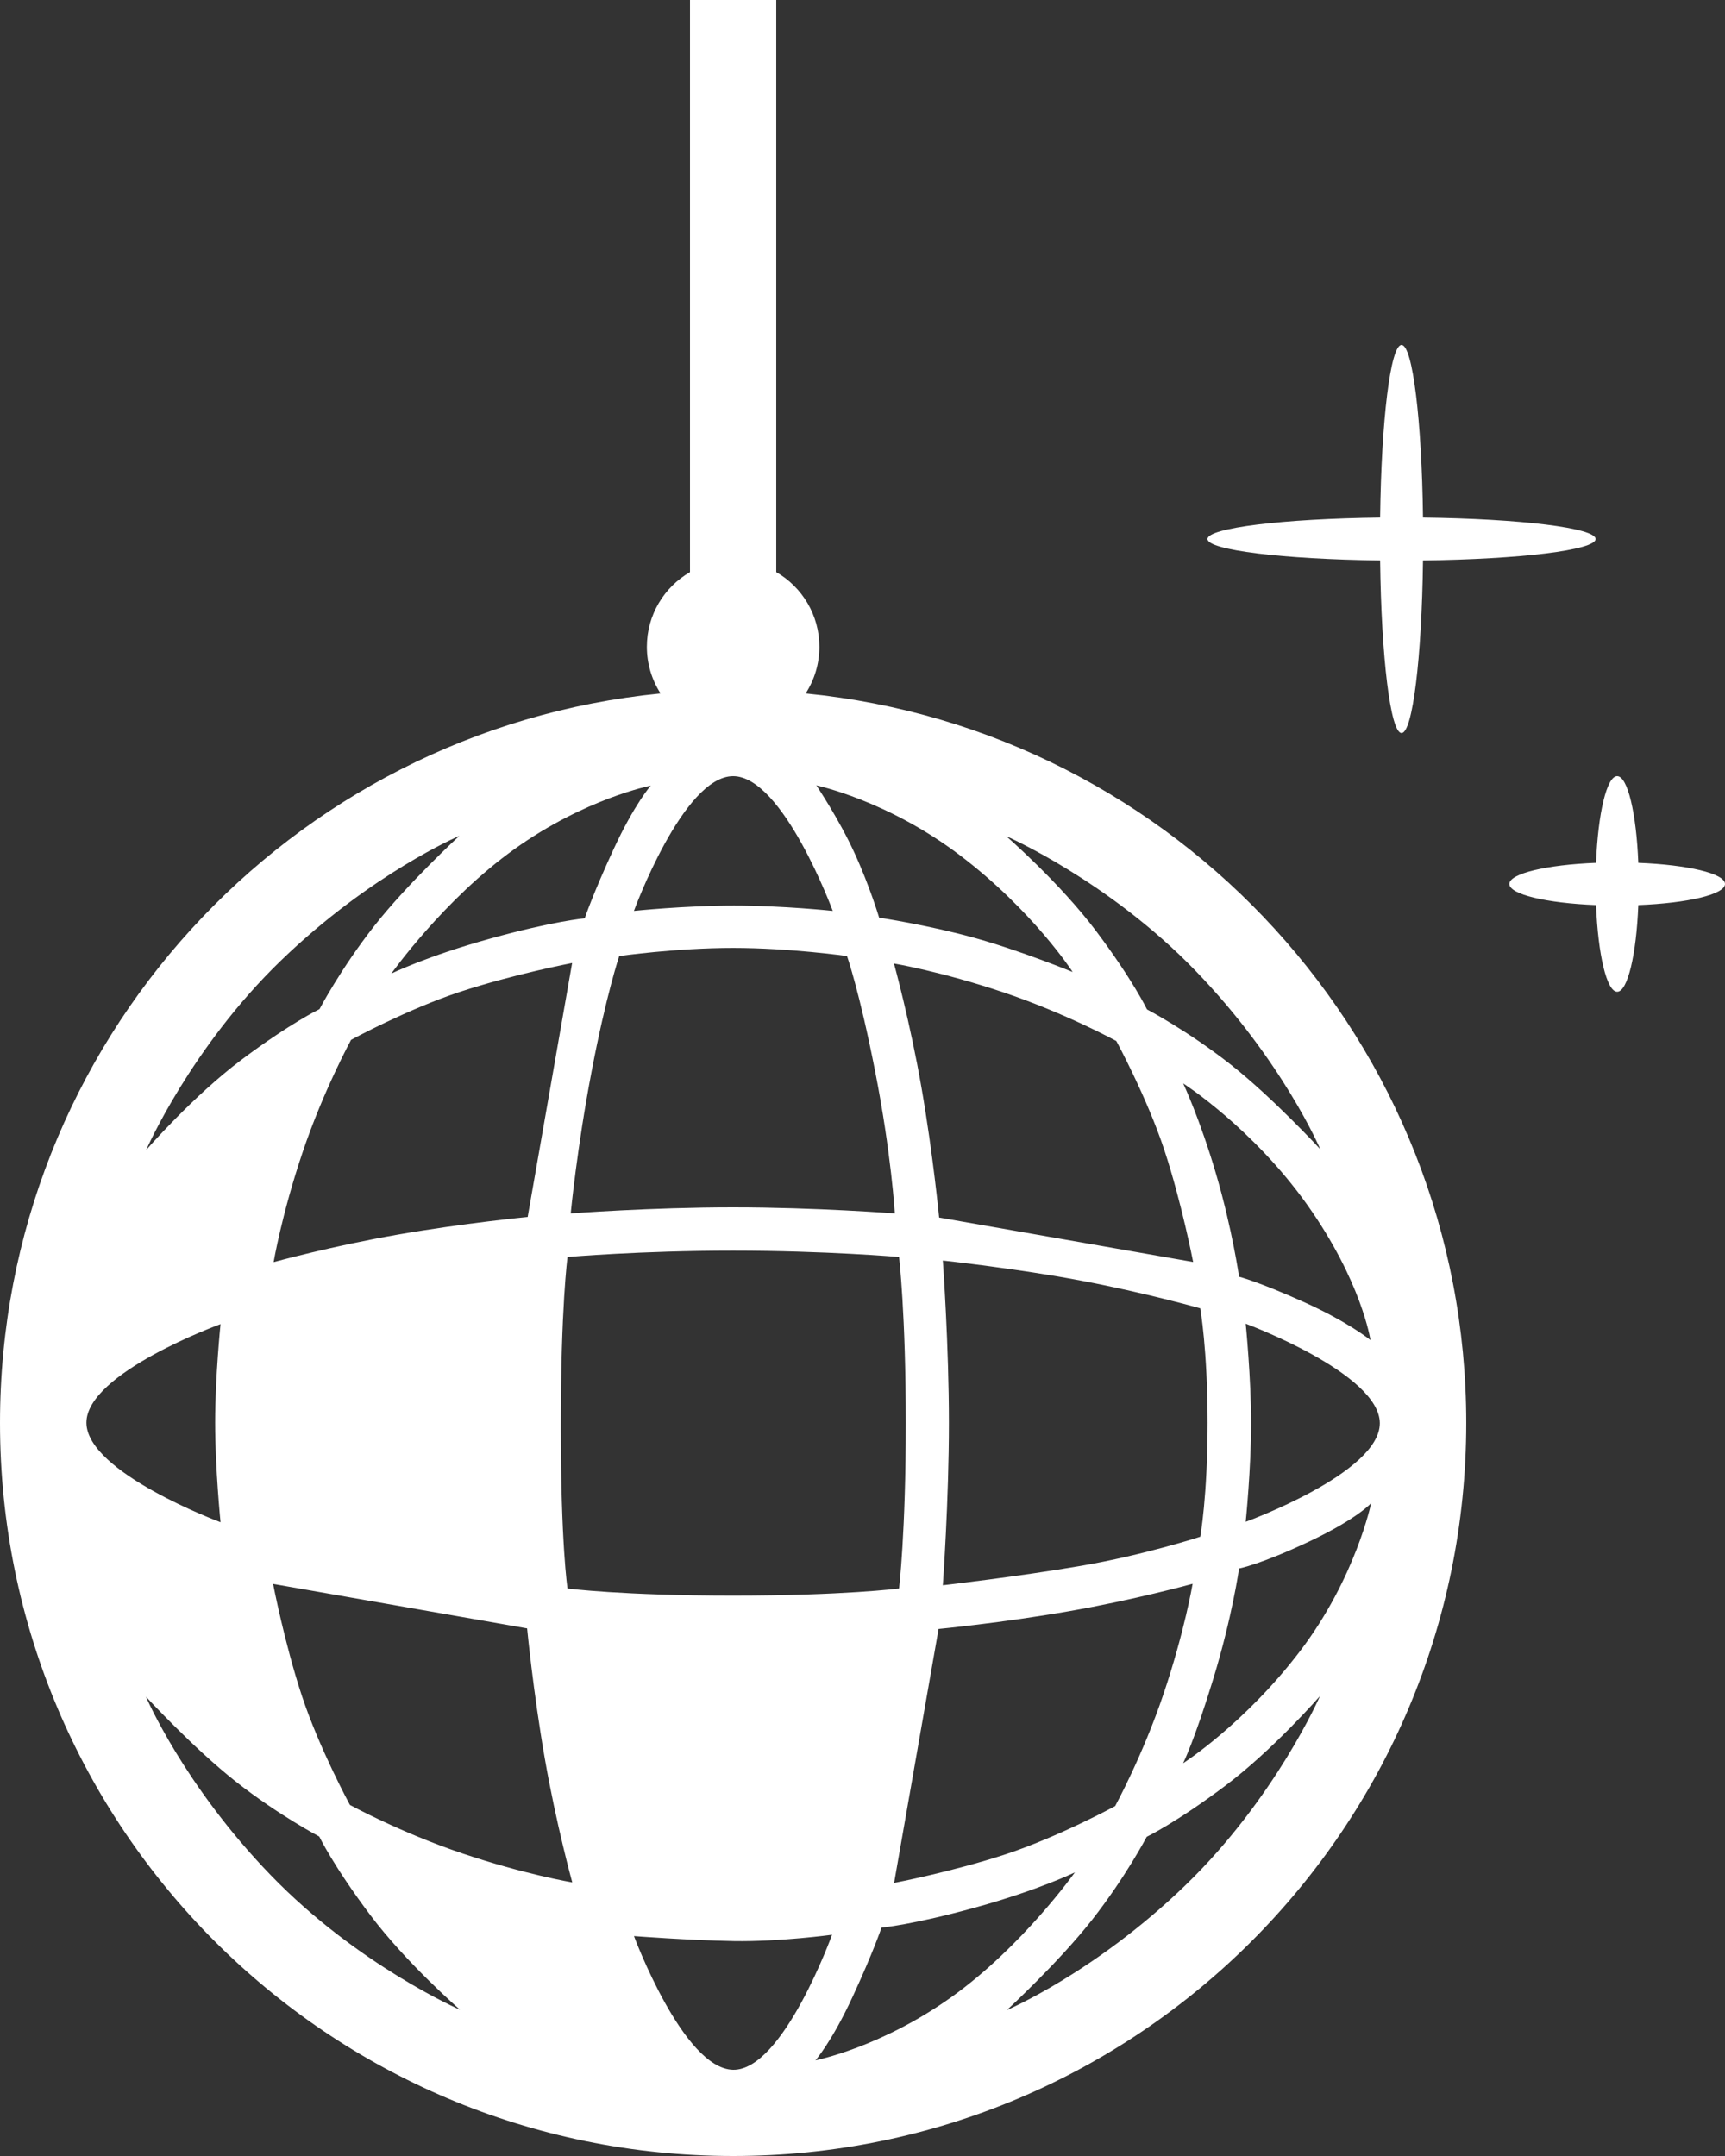 <?xml version="1.0" encoding="UTF-8" standalone="no"?>
<svg width="40px" height="50px" viewBox="0 0 40 50" version="1.1" xmlns="http://www.w3.org/2000/svg" xmlns:xlink="http://www.w3.org/1999/xlink" xmlns:sketch="http://www.bohemiancoding.com/sketch/ns">
    <rect x="0" y="0" width="40" height="50" fill="#333333" stroke="none"/>
    <!-- Generator: Sketch 3.1.1 (8761) - http://www.bohemiancoding.com/sketch -->
    <title>light_ball_L</title>
    <desc>Created with Sketch.</desc>
    <defs></defs>
    <g id="page-1" stroke="none" stroke-width="1" fill="none" fill-rule="evenodd" sketch:type="MSPage">
        <g id="line-icons" sketch:type="MSLayerGroup" transform="translate(-9, -402)" fill="#FFFFFF">
            <g id="row-5-full-icons" transform="translate(9, 402)" sketch:type="MSShapeGroup">
                <path d="M32.997,12.997 C32.97,15.248 32.757,17 32.5,17 C32.243,17 32.03,15.248 32.003,12.997 C29.752,12.97 28,12.757 28,12.5 C28,12.243 29.752,12.03 32.003,12.003 C32.03,9.752 32.243,8 32.5,8 C32.757,8 32.97,9.752 32.997,12.003 C35.248,12.03 37,12.243 37,12.5 C37,12.757 35.248,12.97 32.997,12.997 Z M37.99,20.99 C37.945,22.136 37.743,23 37.5,23 C37.257,23 37.055,22.136 37.01,20.99 C35.864,20.945 35,20.743 35,20.5 C35,20.257 35.864,20.055 37.01,20.01 C37.055,18.864 37.257,18 37.5,18 C37.743,18 37.945,18.864 37.99,20.01 C39.136,20.055 40,20.257 40,20.5 C40,20.743 39.136,20.945 37.99,20.99 L37.99,20.99 Z M18.682,16.082 C27.281,16.927 34,24.179 34,33 C34,42.389 26.389,50 17,50 C7.611,50 0,42.389 0,33 C0,24.179 6.719,16.927 15.318,16.082 C15.117,15.77 15,15.399 15,15 C15,14.26 15.402,13.613 16,13.268 L16,0 L18,0 L18,13.268 C18.598,13.613 19,14.26 19,15 C19,15.399 18.883,15.77 18.682,16.082 L18.682,16.082 Z M6.516,22.275 C4.425,24.295 3.391,26.668 3.391,26.668 C3.391,26.668 4.472,25.423 5.6,24.577 C6.727,23.731 7.409,23.403 7.409,23.403 C7.409,23.403 7.902,22.463 8.677,21.476 C9.452,20.489 10.651,19.385 10.651,19.385 C10.651,19.385 8.607,20.255 6.516,22.275 Z M6.275,43.484 C8.295,45.575 10.668,46.609 10.668,46.609 C10.668,46.609 9.423,45.528 8.577,44.4 C7.731,43.273 7.403,42.591 7.403,42.591 C7.403,42.591 6.463,42.098 5.476,41.323 C4.489,40.548 3.385,39.349 3.385,39.349 C3.385,39.349 4.255,41.393 6.275,43.484 Z M27.484,43.725 C29.575,41.705 30.609,39.332 30.609,39.332 C30.609,39.332 29.528,40.577 28.4,41.423 C27.273,42.269 26.591,42.597 26.591,42.597 C26.591,42.597 26.098,43.537 25.323,44.524 C24.548,45.511 23.349,46.615 23.349,46.615 C23.349,46.615 25.393,45.745 27.484,43.725 Z M27.725,22.516 C25.705,20.425 23.332,19.391 23.332,19.391 C23.332,19.391 24.577,20.472 25.423,21.6 C26.269,22.727 26.597,23.409 26.597,23.409 C26.597,23.409 27.537,23.902 28.524,24.677 C29.511,25.452 30.615,26.651 30.615,26.651 C30.615,26.651 29.745,24.607 27.725,22.516 Z M30.154,38.281 C31.435,36.594 31.795,34.859 31.795,34.859 C31.795,34.859 31.482,35.219 30.357,35.75 C29.232,36.281 28.732,36.375 28.732,36.375 C28.732,36.375 28.576,37.484 28.138,38.922 C27.701,40.359 27.435,40.891 27.435,40.891 C27.435,40.891 28.873,39.969 30.154,38.281 Z M30.311,27.938 C29.045,26.156 27.436,25.125 27.436,25.125 C27.436,25.125 27.826,25.953 28.201,27.234 C28.576,28.516 28.732,29.609 28.732,29.609 C28.732,29.609 29.17,29.719 30.217,30.188 C31.264,30.656 31.779,31.078 31.779,31.078 C31.779,31.078 31.576,29.719 30.311,27.938 Z M11.934,19.688 C10.294,20.859 9.075,22.578 9.075,22.578 C9.075,22.578 9.903,22.172 11.372,21.766 C12.841,21.359 13.559,21.297 13.559,21.297 C13.559,21.297 13.747,20.734 14.231,19.688 C14.716,18.641 15.091,18.219 15.091,18.219 C15.091,18.219 13.575,18.516 11.934,19.688 Z M22.265,19.839 C20.578,18.558 18.93,18.214 18.93,18.214 C18.93,18.214 19.449,18.985 19.808,19.767 C20.168,20.548 20.386,21.282 20.386,21.282 C20.386,21.282 21.499,21.448 22.578,21.745 C23.656,22.042 24.874,22.542 24.874,22.542 C24.874,22.542 23.953,21.12 22.265,19.839 Z M26.983,39.277 C27.468,37.839 27.655,36.73 27.655,36.73 C27.655,36.73 26.296,37.105 24.764,37.37 C23.233,37.636 21.764,37.777 21.764,37.777 L20.733,43.667 C20.733,43.667 22.108,43.402 23.327,43 C24.546,42.598 25.858,41.886 25.858,41.886 C25.858,41.886 26.499,40.714 26.983,39.277 Z M10.723,42.983 C12.161,43.468 13.27,43.655 13.27,43.655 C13.27,43.655 12.895,42.296 12.63,40.764 C12.364,39.233 12.223,37.764 12.223,37.764 L6.333,36.733 C6.333,36.733 6.598,38.108 7,39.327 C7.402,40.546 8.114,41.858 8.114,41.858 C8.114,41.858 9.286,42.499 10.723,42.983 Z M7.017,26.723 C6.532,28.161 6.345,29.27 6.345,29.27 C6.345,29.27 7.704,28.895 9.236,28.63 C10.767,28.364 12.236,28.223 12.236,28.223 L13.267,22.333 C13.267,22.333 11.892,22.598 10.673,23 C9.454,23.402 8.142,24.114 8.142,24.114 C8.142,24.114 7.501,25.286 7.017,26.723 Z M23.277,23.017 C21.839,22.532 20.73,22.345 20.73,22.345 C20.73,22.345 21.105,23.704 21.37,25.236 C21.636,26.767 21.777,28.236 21.777,28.236 L27.667,29.267 C27.667,29.267 27.402,27.892 27,26.673 C26.598,25.454 25.886,24.142 25.886,24.142 C25.886,24.142 24.714,23.501 23.277,23.017 Z M14.7,21.125 C14.7,21.125 15.875,21.002 17.019,21.002 C18.163,21.002 19.31,21.125 19.31,21.125 C19.31,21.125 18.158,18 17,18 C15.842,18 14.7,21.125 14.7,21.125 Z M16.999,21.984 C15.679,21.984 14.359,22.172 14.359,22.172 C14.359,22.172 14.059,23.061 13.719,24.844 C13.378,26.626 13.234,28.141 13.234,28.141 C13.234,28.141 15.077,28 16.999,28 C18.922,28 20.75,28.141 20.75,28.141 C20.75,28.141 20.668,26.749 20.293,24.844 C19.928,22.985 19.641,22.172 19.641,22.172 C19.641,22.172 18.319,21.984 16.999,21.984 Z M19.294,44.869 C19.294,44.869 18.082,45.034 17.016,45.016 C15.949,44.997 14.701,44.9 14.701,44.9 C14.701,44.9 15.844,47.98 17,48 C18.156,48.02 19.294,44.869 19.294,44.869 Z M5.114,35.302 C5.114,35.302 4.989,34.06 4.989,32.993 C4.989,31.927 5.114,30.708 5.114,30.708 C5.114,30.708 2.004,31.837 2.004,32.993 C2.004,34.15 5.114,35.302 5.114,35.302 Z M28.886,30.698 C28.886,30.698 29.011,31.94 29.011,33.007 C29.011,34.073 28.886,35.292 28.886,35.292 C28.886,35.292 31.996,34.163 31.996,33.007 C31.996,31.85 28.886,30.698 28.886,30.698 Z M22.066,46.312 C23.706,45.141 24.925,43.422 24.925,43.422 C24.925,43.422 24.097,43.828 22.628,44.234 C21.159,44.641 20.441,44.703 20.441,44.703 C20.441,44.703 20.253,45.266 19.769,46.312 C19.284,47.359 18.909,47.781 18.909,47.781 C18.909,47.781 20.425,47.484 22.066,46.312 Z M25.082,29.702 C23.598,29.42 21.863,29.233 21.863,29.233 C21.863,29.233 22.004,31.209 22.004,32.998 C22.004,34.788 21.863,36.764 21.863,36.764 C21.863,36.764 23.629,36.561 25.082,36.311 C26.535,36.061 27.832,35.639 27.832,35.639 C27.832,35.639 28.002,34.702 28.002,32.998 C28.002,31.295 27.832,30.342 27.832,30.342 C27.832,30.342 26.566,29.983 25.082,29.702 Z M16.996,29.004 C14.848,29.004 13.16,29.151 13.16,29.151 C13.16,29.151 13.004,30.323 13.004,33.07 C13.004,35.817 13.16,36.839 13.16,36.839 C13.16,36.839 14.426,37.004 16.996,37.004 C19.566,37.004 20.848,36.839 20.848,36.839 C20.848,36.839 21.004,35.536 21.004,33.004 C21.004,30.473 20.848,29.151 20.848,29.151 C20.848,29.151 19.144,29.004 16.996,29.004 Z" id="light_ball_L"></path>
            </g>
        </g>
    </g>
</svg>